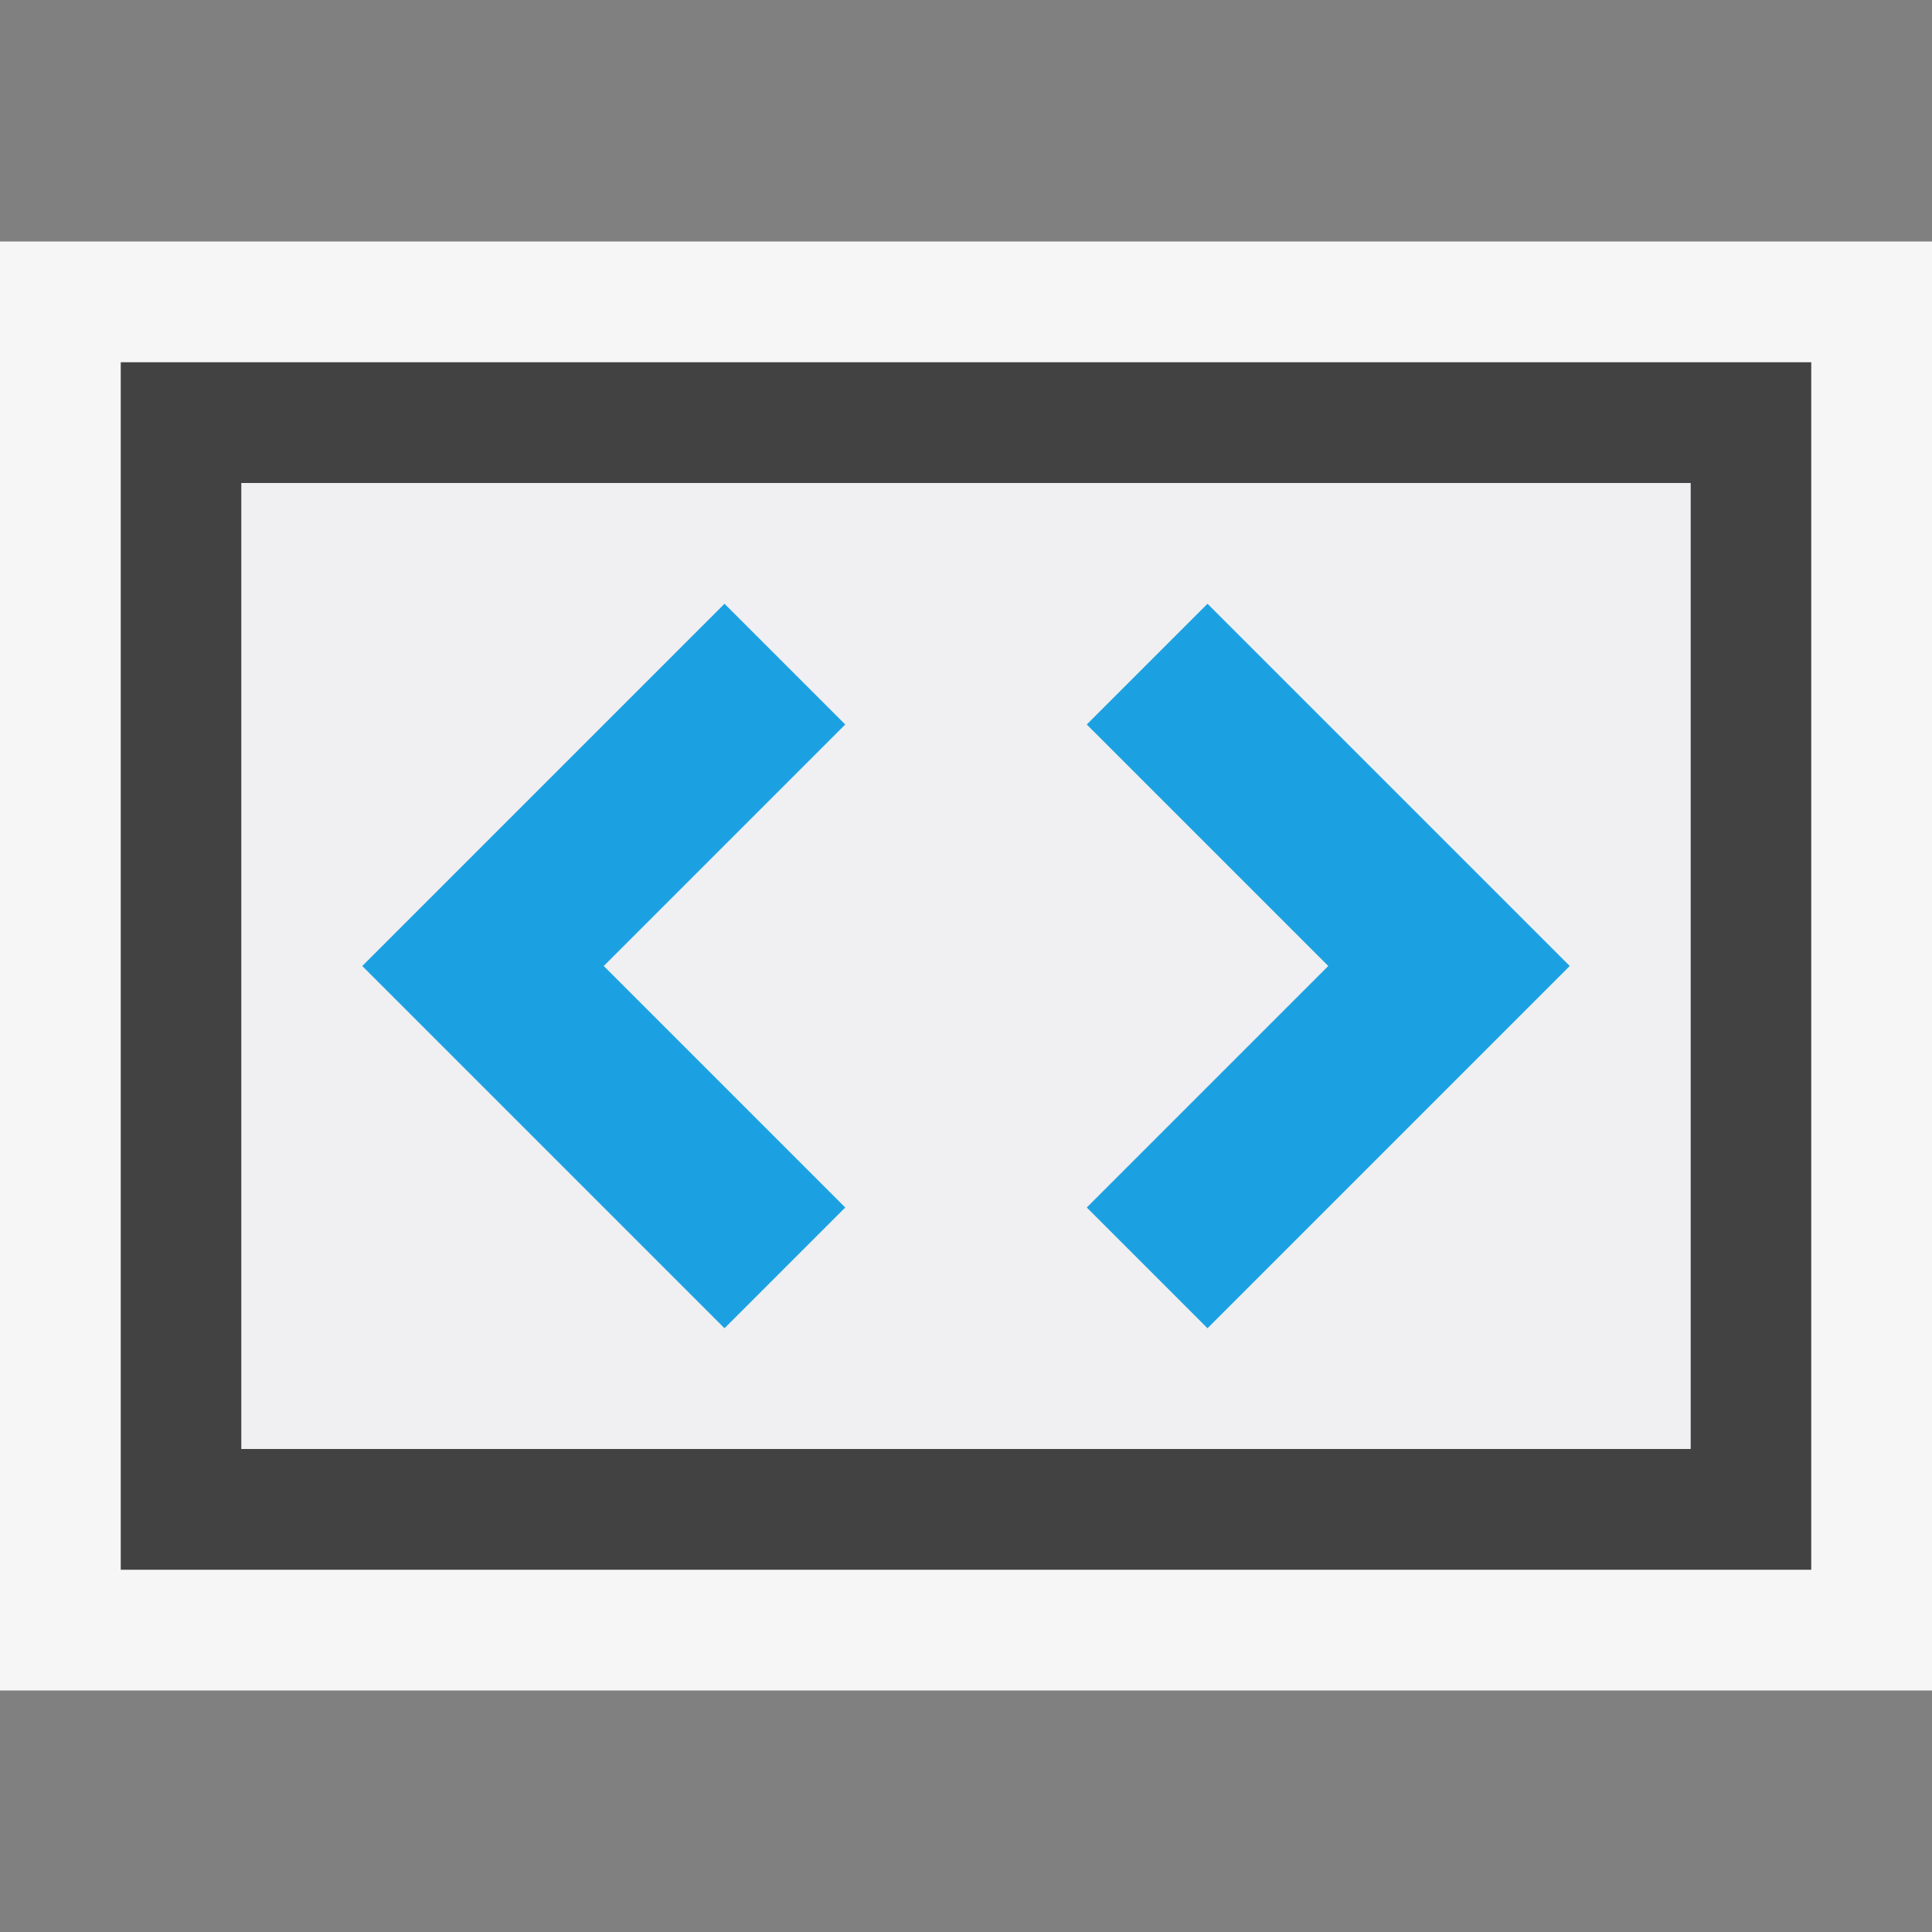 <svg xmlns="http://www.w3.org/2000/svg" viewBox="0 0 16 16"><rect x="0" y="0" width="16" height="16" fill="#808080" stroke="none"/><style>.icon-canvas-transparent{opacity:0;fill:#f6f6f6}.icon-vs-out{fill:#f6f6f6}.icon-vs-bg{fill:#424242}.icon-vs-fg{fill:#f0eff1}.icon-vs-blue{fill:#1ba1e2}</style><path class="icon-canvas-transparent" d="M16 16H0V0h16v16z" id="canvas"/><path class="icon-vs-out" d="M16 14H0V2h16v12z" id="outline"/><path class="icon-vs-bg" d="M1 3v10h14V3H1zm13 9H2V4h12v8z" id="iconBg"/><path class="icon-vs-fg" d="M2 4v8h12V4H2zm5 6l-1 1-3-3 3-3 1 1-2 2 2 2zm3 1l-1-1 2-2-2-2 1-1 3 3-3 3z" id="iconFg"/><path class="icon-vs-blue" d="M13 8l-3 3-1-1 2-2-2-2 1-1 3 3zM3 8l3 3 1-1-2-2 2-2-1-1-3 3z" id="colorImportance"/></svg>